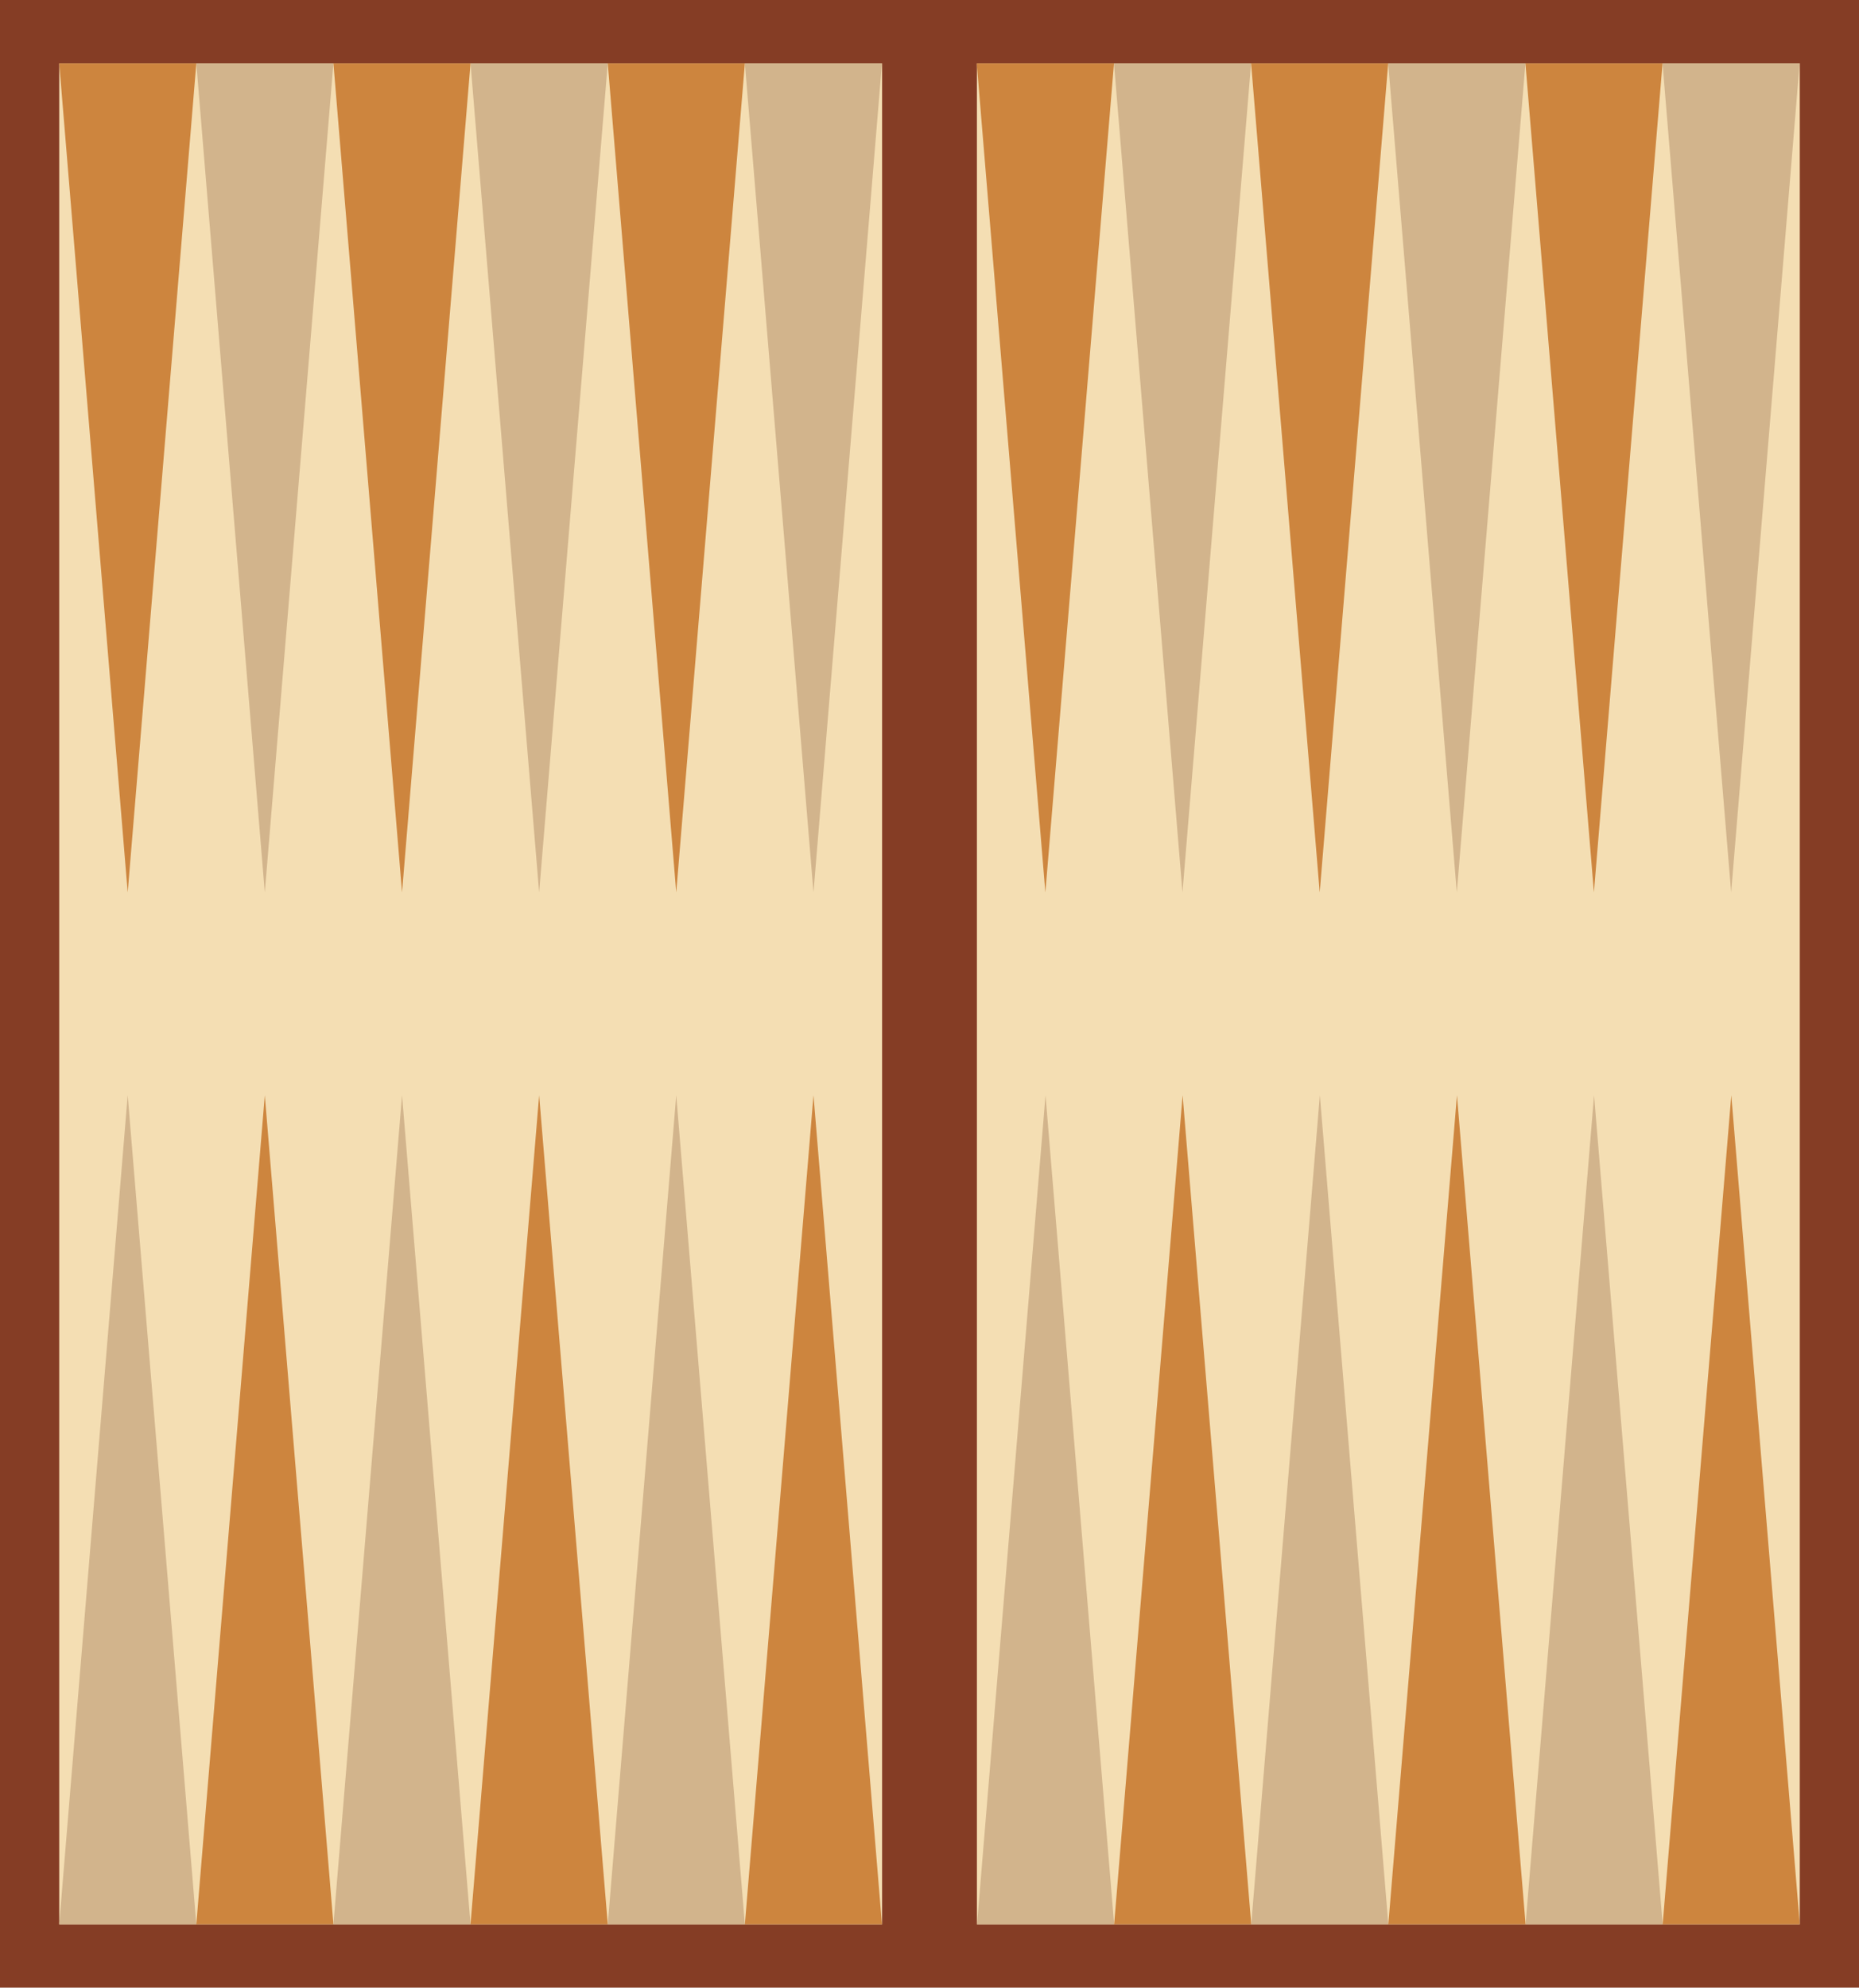 <?xml version="1.0" encoding="utf-8"?>
<!-- Generator: Adobe Illustrator 24.1.2, SVG Export Plug-In . SVG Version: 6.00 Build 0)  -->
<svg version="1.1" id="Layer_1" xmlns="http://www.w3.org/2000/svg" xmlns:xlink="http://www.w3.org/1999/xlink" x="0px" y="0px"
	 viewBox="0 0 1265.1 1352.4" style="enable-background:new 0 0 1265.1 1352.4;" xml:space="preserve">
<style type="text/css">
	.st0{fill:#853D25;}
	.st1{fill:#F4DEB3;}
	.st2{fill:#CD853E;}
	.st3{fill:#D2B48C;}
</style>
<g>
	<rect class="st0" width="1265.1" height="1352.4"/>
	<rect x="40.3" y="43.1" class="st1" width="560" height="1266.3"/>
	<rect x="664.8" y="43.1" class="st1" width="560" height="1266.3"/>
	<polygon class="st2" points="86.9,607.2 133.6,43.1 40.3,43.1 	"/>
	<polygon class="st3" points="180.2,607.2 226.9,43.1 133.6,43.1 	"/>
	<polygon class="st2" points="273.6,607.2 320.2,43.1 226.9,43.1 	"/>
	<polygon class="st3" points="366.9,607.2 413.6,43.1 320.2,43.1 	"/>
	<polygon class="st2" points="460.2,607.2 506.9,43.1 413.6,43.1 	"/>
	<polygon class="st3" points="553.6,607.2 600.2,43.1 506.9,43.1 	"/>
	<polygon class="st2" points="711.4,607.2 758.1,43.1 664.7,43.1 	"/>
	<polygon class="st3" points="804.7,607.2 851.4,43.1 758.1,43.1 	"/>
	<polygon class="st2" points="898.1,607.2 944.7,43.1 851.4,43.1 	"/>
	<polygon class="st3" points="991.4,607.2 1038.1,43.1 944.7,43.1 	"/>
	<polygon class="st2" points="1084.7,607.2 1131.4,43.1 1038.1,43.1 	"/>
	<polygon class="st3" points="1178.1,607.2 1224.7,43.1 1131.4,43.1 	"/>
	<polygon class="st3" points="86.9,745.2 133.6,1309.3 40.3,1309.3 	"/>
	<polygon class="st2" points="180.2,745.2 226.9,1309.3 133.6,1309.3 	"/>
	<polygon class="st3" points="273.6,745.2 320.2,1309.3 226.9,1309.3 	"/>
	<polygon class="st2" points="366.9,745.2 413.6,1309.3 320.2,1309.3 	"/>
	<polygon class="st3" points="460.2,745.2 506.9,1309.3 413.6,1309.3 	"/>
	<polygon class="st2" points="553.6,745.2 600.2,1309.3 506.9,1309.3 	"/>
	<polygon class="st3" points="711.5,745.2 758.2,1309.3 664.9,1309.3 	"/>
	<polygon class="st2" points="804.8,745.2 851.5,1309.3 758.2,1309.3 	"/>
	<polygon class="st3" points="898.2,745.2 944.8,1309.3 851.5,1309.3 	"/>
	<polygon class="st2" points="991.5,745.2 1038.2,1309.3 944.8,1309.3 	"/>
	<polygon class="st3" points="1084.8,745.2 1131.5,1309.3 1038.2,1309.3 	"/>
	<polygon class="st2" points="1178.2,745.2 1224.8,1309.3 1131.5,1309.3 	"/>
</g>
</svg>
